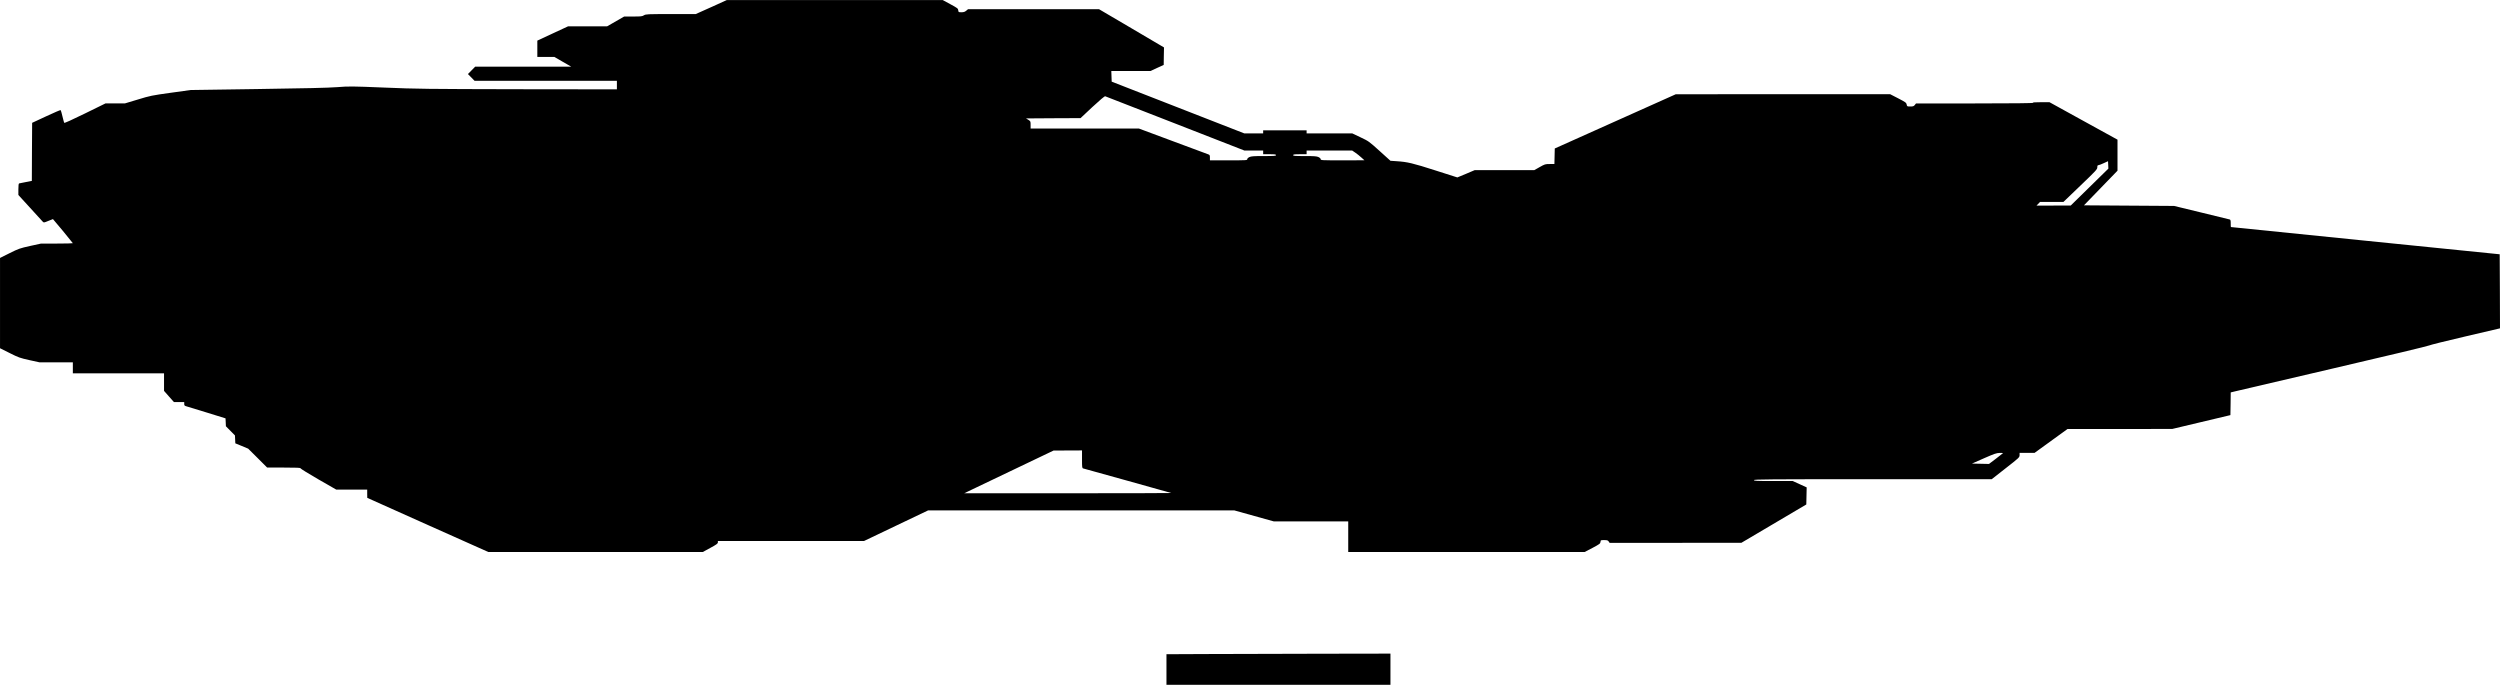 <?xml version="1.0" standalone="no"?>
<!DOCTYPE svg PUBLIC "-//W3C//DTD SVG 20010904//EN"
 "http://www.w3.org/TR/2001/REC-SVG-20010904/DTD/svg10.dtd">
<svg version="1.0" xmlns="http://www.w3.org/2000/svg"
   viewBox="0 0 4085 1119"
 preserveAspectRatio="xMidYMid meet">
<g transform="translate(0,1119) scale(0.1,-0.1)"
fill="#000000" stroke="none">
<path d="M11622 11074 l-254 -114 -406 0 c-389 0 -408 -1 -440 -20 -28 -18
-50 -20 -178 -20 l-145 0 -139 -80 -139 -80 -319 0 -319 0 -252 -117 -251
-117 0 -133 0 -133 139 0 139 0 138 -80 139 -80 -786 0 -785 0 -59 -60 -59
-60 54 -55 54 -55 1163 0 1163 0 0 -70 0 -70 -1617 2 c-1498 3 -1660 5 -2183
27 -541 22 -574 22 -770 7 -146 -11 -523 -20 -1300 -31 l-1095 -16 -325 -45
c-309 -43 -335 -48 -537 -110 l-213 -64 -158 0 -159 0 -334 -164 c-222 -109
-336 -160 -340 -153 -4 7 -16 55 -29 107 -12 52 -25 98 -29 101 -3 4 -109 -42
-236 -101 l-230 -107 -3 -475 -2 -474 -98 -19 c-53 -10 -103 -20 -110 -22 -8
-4 -12 -33 -12 -97 l0 -92 191 -209 c105 -116 199 -218 208 -228 16 -17 20
-16 90 13 41 16 75 30 76 30 4 0 325 -389 325 -394 0 -3 -117 -6 -260 -6
l-259 0 -179 -39 c-170 -38 -187 -44 -336 -118 l-156 -78 0 -737 0 -738 158
-79 c147 -74 169 -81 321 -115 l164 -36 274 0 273 0 0 -90 0 -90 745 0 745 0
0 -144 0 -143 81 -92 81 -91 84 0 84 0 0 -30 c0 -25 5 -31 38 -40 20 -5 172
-52 337 -103 l300 -93 3 -65 3 -64 74 -75 74 -75 3 -64 3 -65 105 -43 105 -44
155 -154 155 -155 273 0 c211 0 272 -3 272 -12 1 -7 132 -88 293 -181 l291
-167 253 0 253 0 0 -67 1 -68 989 -443 990 -442 1751 0 1752 0 123 67 c103 56
124 71 124 90 l0 23 1194 0 1194 0 523 250 524 250 2502 0 2502 0 323 -90 323
-90 608 0 607 0 0 -250 0 -250 1931 0 1931 0 129 67 c117 62 128 71 131 98 3
30 4 30 60 30 48 0 61 -4 74 -23 l15 -22 1077 0 1077 1 530 313 530 313 3 139
3 140 -114 52 -114 52 -317 0 c-274 0 -316 2 -316 15 0 13 223 15 1943 15
l1942 0 227 178 c223 174 227 178 228 215 l0 37 123 0 122 0 269 195 269 195
856 0 856 1 475 113 475 113 3 185 2 186 83 20 c45 11 773 181 1617 378 844
196 1540 363 1545 370 6 6 268 72 583 145 l572 134 -2 605 -3 605 -2195 222
c-1207 122 -2196 222 -2197 223 -2 0 -3 27 -3 59 0 48 -3 61 -17 65 -10 3
-218 54 -463 113 l-445 108 -736 5 -737 5 274 283 274 283 0 253 0 254 -556
306 -555 306 -142 0 c-95 0 -137 -3 -127 -10 10 -6 -323 -10 -949 -10 l-963 0
-20 -25 c-16 -21 -28 -25 -73 -25 -53 0 -54 1 -60 33 -6 29 -17 37 -138 100
l-132 68 -1752 0 -1751 -1 -989 -443 -988 -443 -3 -127 -3 -127 -76 0 c-74 0
-80 -2 -165 -50 l-88 -50 -487 0 -487 0 -141 -60 -142 -59 -357 114 c-370 119
-460 140 -634 151 l-102 7 -177 160 c-174 157 -178 160 -311 223 l-135 64
-373 0 -374 0 0 25 0 25 -355 0 -355 0 0 -25 0 -25 -154 0 -153 0 -1084 423
-1084 423 -3 87 -3 87 320 0 320 0 108 50 108 49 2 143 3 143 -531 313 -531
312 -1070 0 -1070 0 -30 -25 c-23 -19 -41 -25 -78 -25 -47 0 -49 1 -52 32 -3
30 -12 36 -128 99 l-125 68 -1765 0 -1765 0 -253 -115z m7582 -1903 l1130
-441 153 0 153 0 0 -30 0 -30 105 0 c87 0 105 -3 105 -15 0 -13 -29 -15 -200
-15 -166 0 -205 -3 -235 -17 -21 -10 -35 -24 -35 -35 0 -17 -17 -18 -305 -18
l-305 0 0 44 c0 39 -3 45 -27 54 -16 5 -277 103 -581 216 l-553 206 -885 0
-884 0 0 59 c0 58 -1 60 -37 83 l-38 23 445 3 446 2 193 181 c127 118 200 179
210 176 9 -3 524 -203 1145 -446z m2941 -475 c28 -19 73 -55 100 -80 l50 -45
-357 -1 c-339 0 -358 1 -358 18 0 11 -14 25 -35 35 -30 14 -68 17 -225 17
-162 0 -190 2 -190 15 0 12 19 15 110 15 l110 0 0 30 0 30 373 0 372 0 50 -34z
m11998 -563 l-308 -302 -279 0 -280 -1 29 30 29 30 191 0 191 0 277 266 c257
246 277 268 277 300 0 25 4 34 18 35 9 0 49 15 87 33 l70 32 3 -60 3 -61 -308
-302z m-16463 -4447 c0 -129 2 -145 18 -150 9 -3 337 -93 727 -202 391 -108
712 -198 714 -200 2 -2 -758 -4 -1690 -4 l-1694 0 730 349 730 349 233 1 232
1 0 -144z m15050 100 c0 -2 -52 -42 -115 -90 l-115 -87 -139 3 -139 3 197 87
c169 74 204 86 254 87 31 1 57 -1 57 -3z"/>
<path d="M19718 503 l-658 -3 0 -250 0 -250 1830 0 1830 0 0 255 0 255 -1172
-2 c-645 -2 -1469 -4 -1830 -5z"/>
</g>
</svg>
